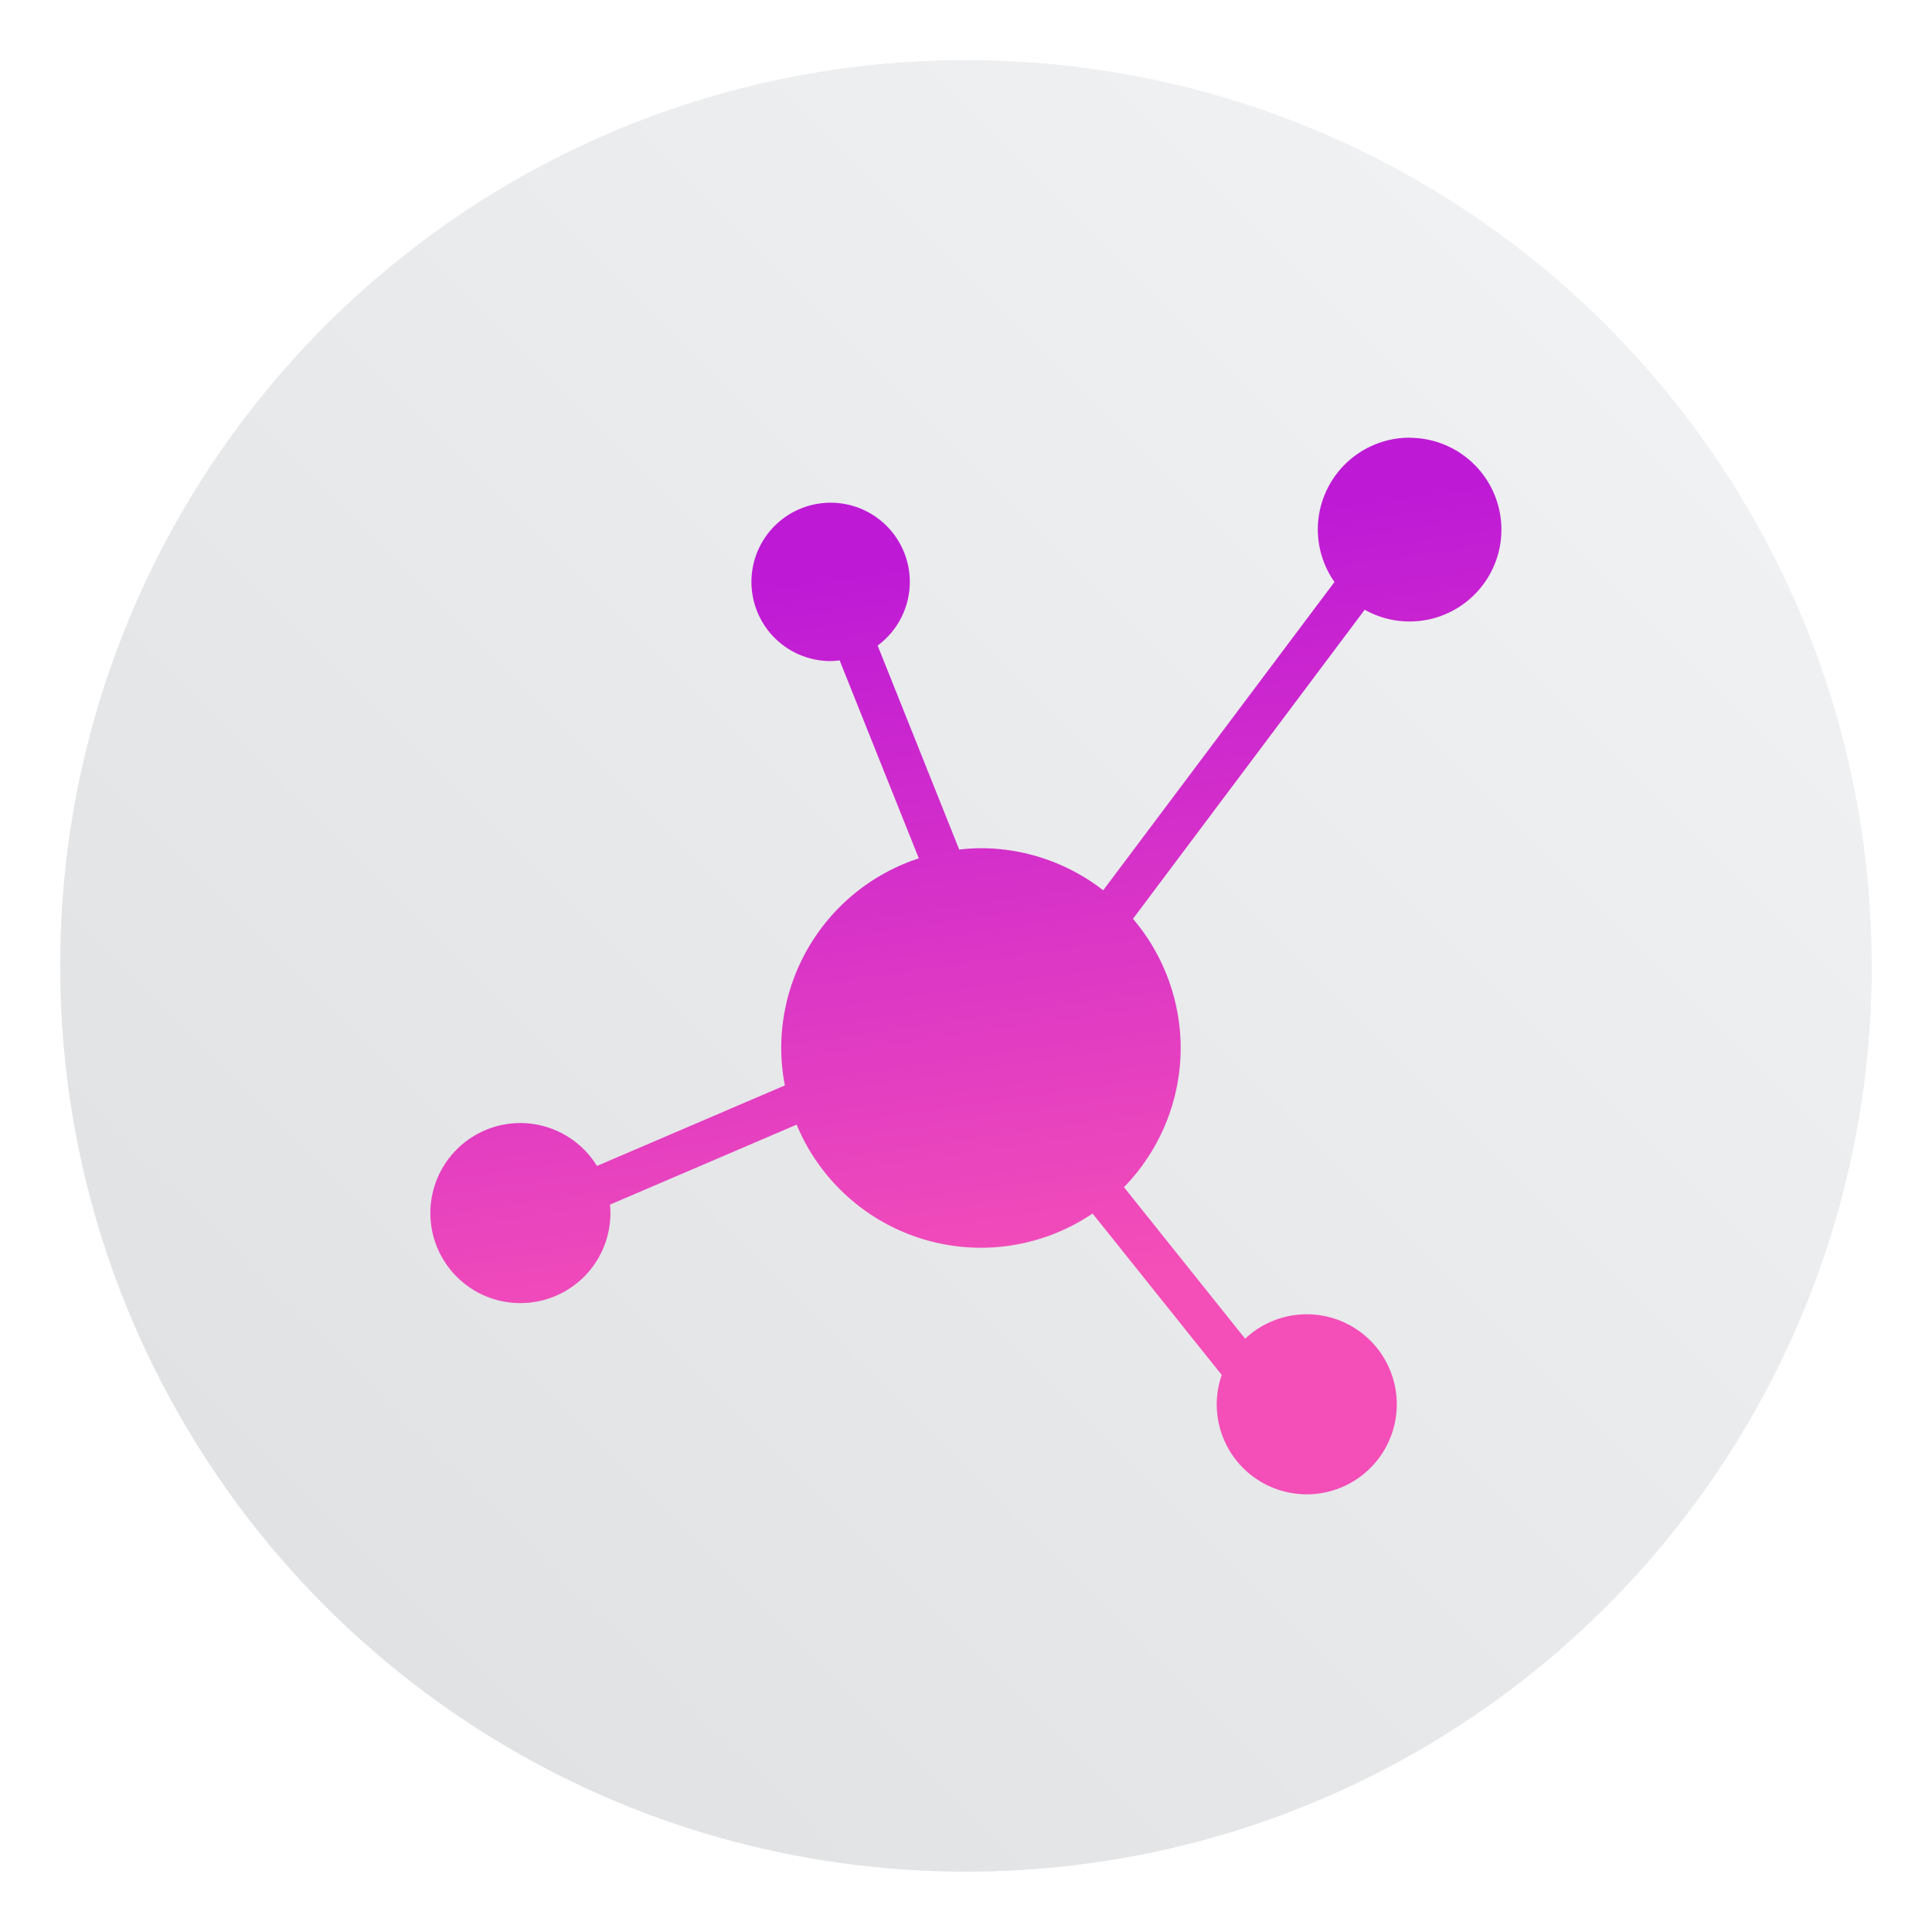 <?xml version="1.0" encoding="UTF-8"?>
<svg width="64" height="64" version="1.1" viewBox="0 0 16.933 16.933" xmlns="http://www.w3.org/2000/svg" xmlns:cc="http://creativecommons.org/ns#" xmlns:dc="http://purl.org/dc/elements/1.1/" xmlns:rdf="http://www.w3.org/1999/02/22-rdf-syntax-ns#">
 <defs>
  <linearGradient id="linearGradient3174" x1="15.138" x2="16.822" y1="10.386" y2="22.126" gradientTransform="matrix(.543 0 0 .543 .621 -.823)" gradientUnits="userSpaceOnUse">
   <stop stop-color="#be1ad6" offset="0"/>
   <stop stop-color="#f44eb8" offset="1"/>
  </linearGradient>
  <filter id="filter11290" x="-.024" y="-.024" width="1.048" height="1.048" color-interpolation-filters="sRGB">
   <feGaussianBlur stdDeviation="0.159"/>
  </filter>
  <linearGradient id="linearGradient1005" x1=".739" x2="16.388" y1="16.296" y2=".647" gradientTransform="translate(-.035 .007)" gradientUnits="userSpaceOnUse">
   <stop stop-color="#dddfe1" offset="0"/>
   <stop stop-color="#f3f4f6" offset="1"/>
  </linearGradient>
 </defs>
 <circle cx="8.466" cy="8.466" r="7.938" filter="url(#filter11290)" opacity=".25" stroke-width=".14"/>
 <path d="m16.404 8.467c0 0.952-0.167 1.864-0.475 2.709-0.214 0.588-0.494 1.143-0.834 1.657-0.142 0.216-0.295 0.425-0.457 0.625-0.52 0.642-1.137 1.201-1.831 1.654-0.255 0.167-0.521 0.32-0.795 0.457-1.067 0.534-2.271 0.834-3.546 0.834-1.274 0-2.479-0.3-3.546-0.834-0.275-0.137-0.54-0.29-0.796-0.457-0.702-0.46-1.327-1.027-1.851-1.68-0.163-0.202-0.315-0.413-0.457-0.631-0.33-0.505-0.604-1.051-0.814-1.627-0.307-0.845-0.474-1.757-0.474-2.708 0-4.384 3.554-7.938 7.938-7.938 2.2 0 4.192 0.895 5.629 2.342 0.414 0.417 0.783 0.879 1.096 1.379 0.296 0.471 0.544 0.976 0.737 1.507 0.307 0.846 0.475 1.758 0.475 2.709z" fill="url(#linearGradient1005)" stroke-width=".031"/>
 <path d="m12.355 3.836a0.805 0.805 0 0 0-0.805 0.805 0.805 0.805 0 0 0 0.146 0.46l-2.027 2.702a1.751 1.751 0 0 0-1.072-0.369 1.751 1.751 0 0 0-0.19 0.012l-0.715-1.788a0.694 0.694 0 0 0 0.282-0.558 0.694 0.694 0 0 0-0.694-0.694 0.694 0.694 0 0 0-0.694 0.694 0.694 0.694 0 0 0 0.694 0.694 0.694 0.694 0 0 0 0.079-0.006l0.694 1.735a1.751 1.751 0 0 0-1.206 1.662 1.751 1.751 0 0 0 0.032 0.328l-1.647 0.706a0.789 0.789 0 0 0-0.671-0.376 0.789 0.789 0 0 0-0.789 0.789 0.789 0.789 0 0 0 0.789 0.789 0.789 0.789 0 0 0 0.789-0.789 0.789 0.789 0 0 0-0.004-0.074l1.636-0.701a1.751 1.751 0 0 0 1.615 1.079 1.751 1.751 0 0 0 0.979-0.3l1.132 1.415a0.789 0.789 0 0 0-0.044 0.257 0.789 0.789 0 0 0 0.789 0.789 0.789 0.789 0 0 0 0.789-0.789 0.789 0.789 0 0 0-0.789-0.789 0.789 0.789 0 0 0-0.54 0.214l-1.062-1.328a1.751 1.751 0 0 0 0.497-1.22 1.751 1.751 0 0 0-0.418-1.132l2.031-2.709a0.805 0.805 0 0 0 0.393 0.103 0.805 0.805 0 0 0 0.805-0.805 0.805 0.805 0 0 0-0.805-0.805z" fill="url(#linearGradient3174)" stroke-width=".358"/>
</svg>
